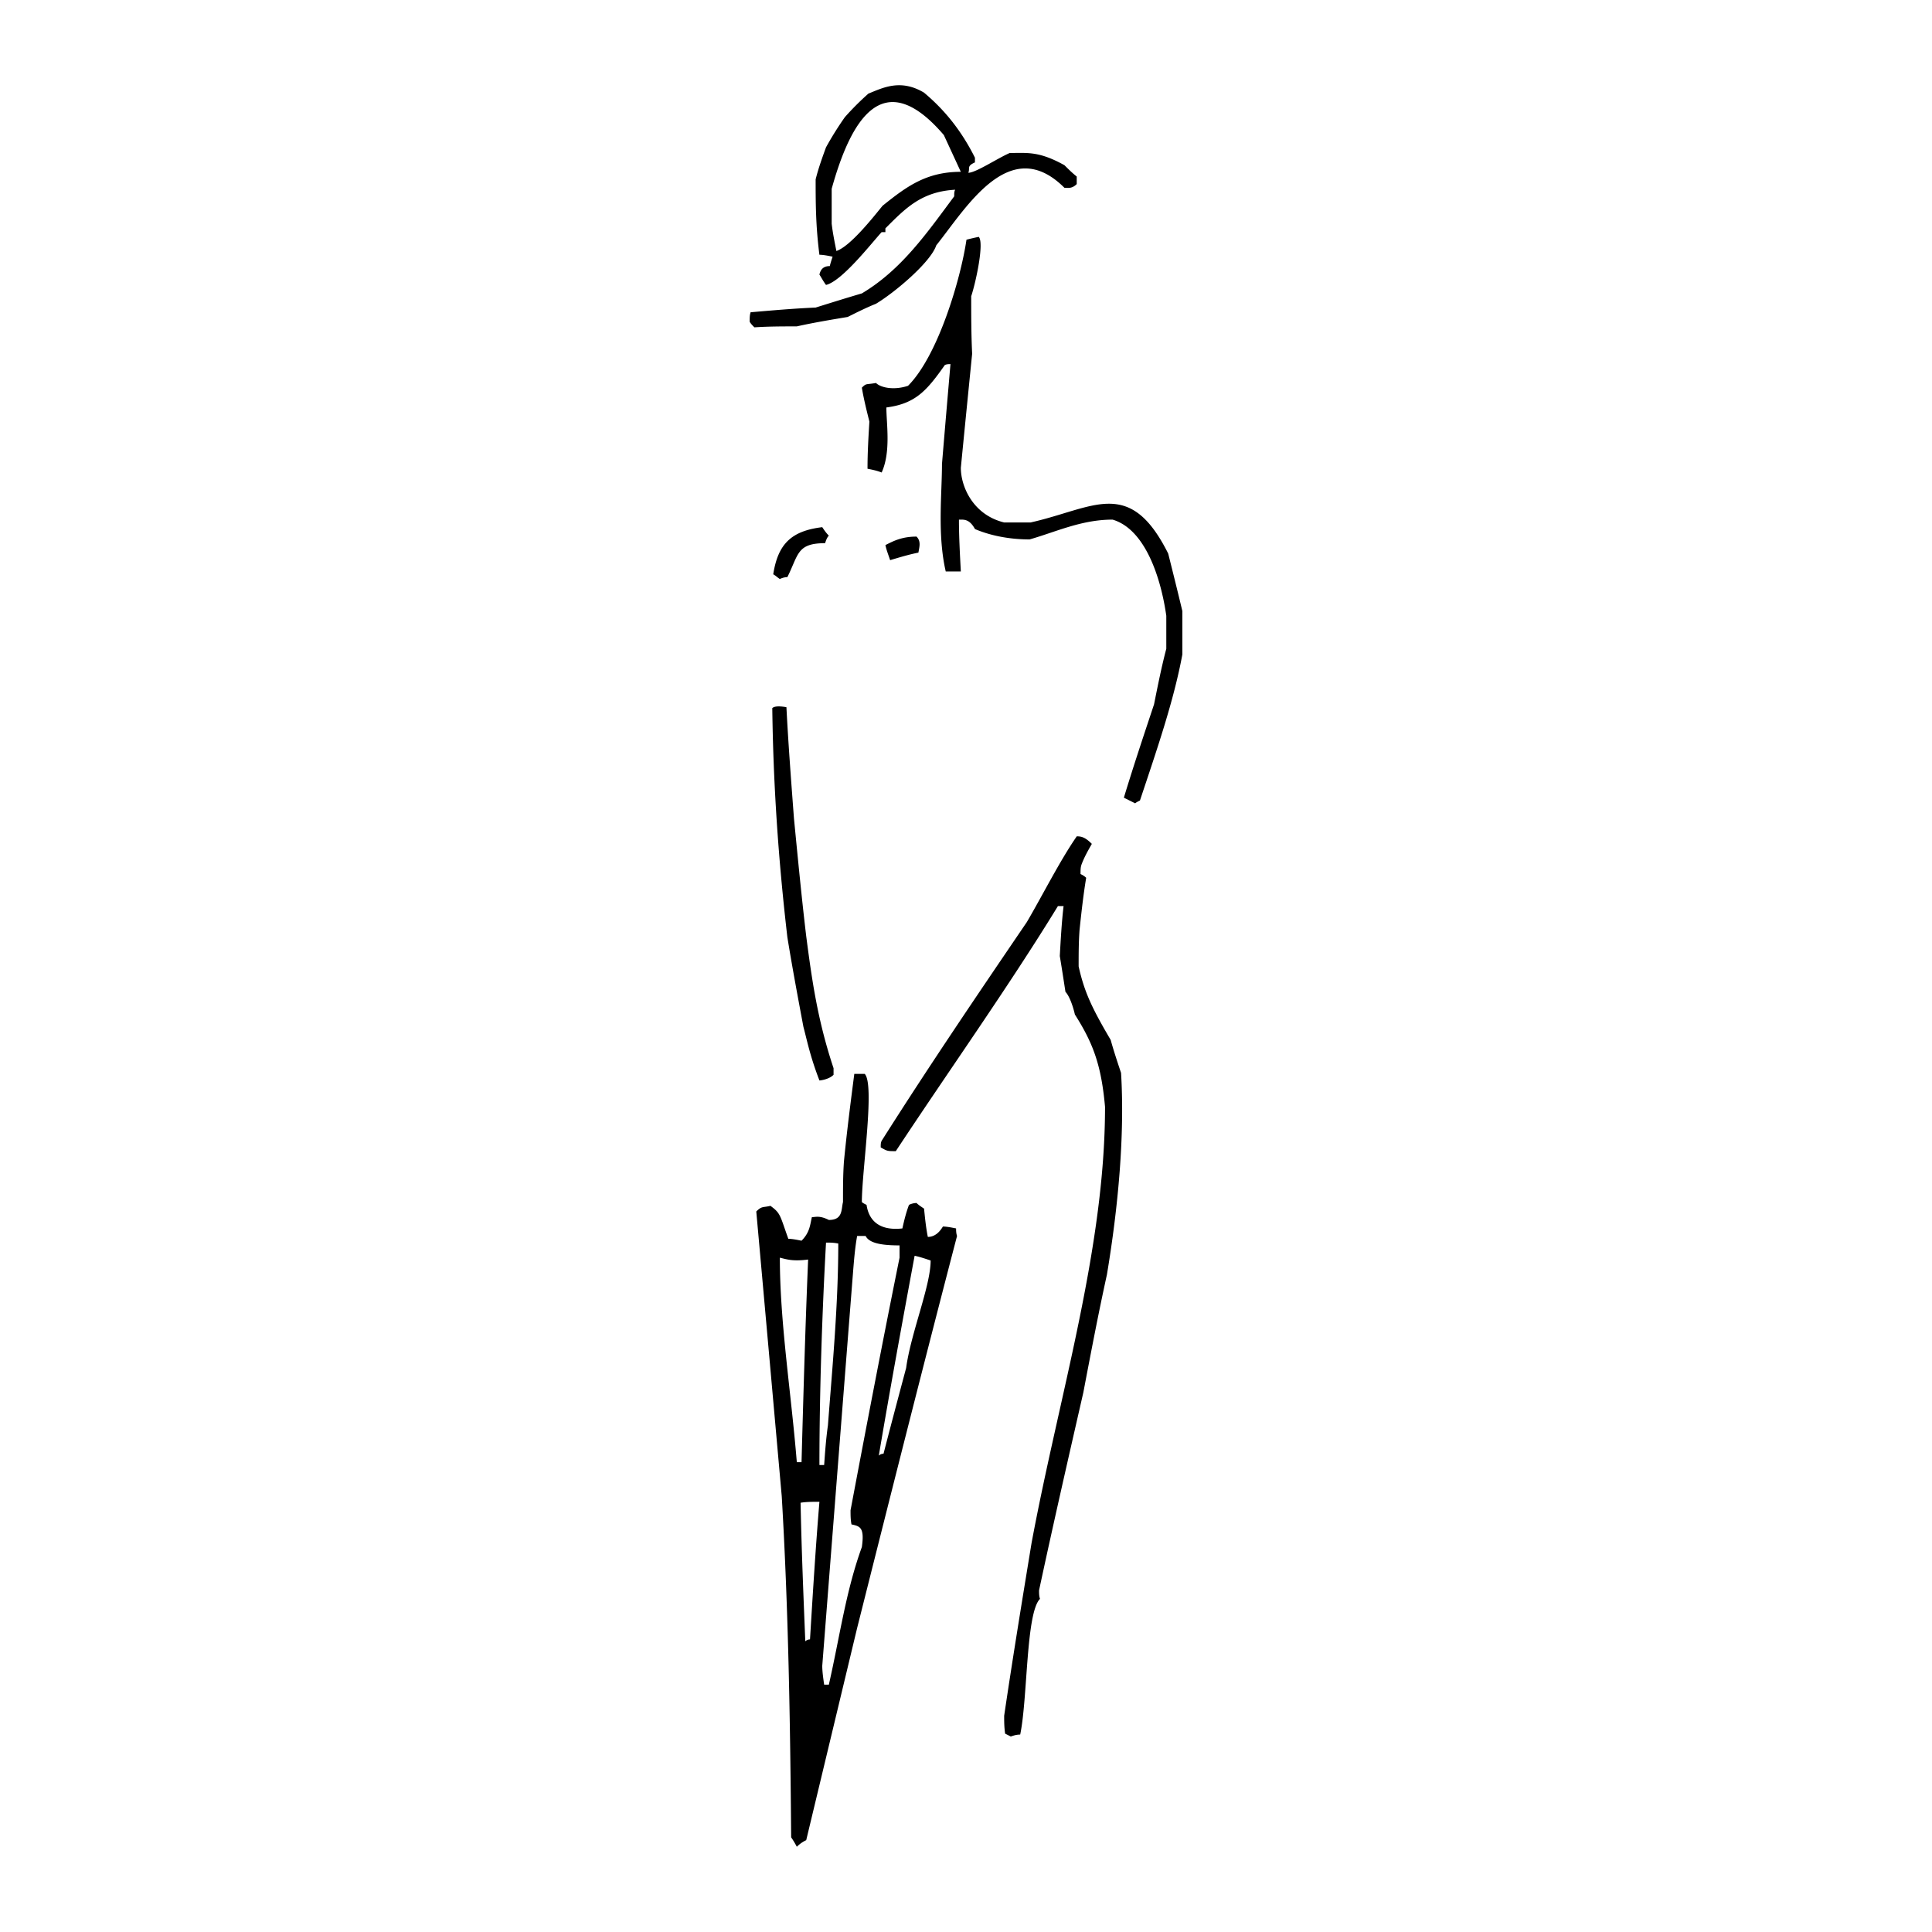 <svg xmlns="http://www.w3.org/2000/svg" width="2500" height="2500" viewBox="0 0 192.756 192.756"><g fill-rule="evenodd" clip-rule="evenodd"><path fill="#fff" d="M0 0h192.756v192.756H0V0z"/><path d="M79.498 184.252a8.247 8.247 0 0 0-.564-.939c-.094-11.662-.282-22.947-.94-34.043-.847-9.498-1.693-18.996-2.54-28.4.564-.564.658-.377 1.411-.564 1.034.752.94.939 1.787 3.291.376 0 .846.094 1.317.189.846-.848.846-1.6 1.034-2.352.376 0 .752-.189 1.692.281 1.411 0 1.223-1.033 1.411-1.787 0-1.41 0-2.727.094-4.043.282-2.916.658-5.83 1.034-8.746h1.035c1.035 1.035-.282 9.686-.282 12.789.094.096.282.189.47.283.188 1.316 1.035 2.633 3.573 2.35.188-.846.376-1.598.659-2.35a1.77 1.77 0 0 1 .752-.188c.188.188.47.375.752.562.094.941.188 1.881.376 2.822.752 0 1.222-.564 1.504-1.035.376 0 .847.094 1.316.188 0 .189 0 .471.095.754-3.386 12.977-6.677 26.049-9.969 39.121l-5.078 21.158a3.41 3.41 0 0 0-.939.659zm21.348-11.002l-.564-.283c-.096-.658-.096-1.223-.096-1.787.848-5.736 1.787-11.473 2.729-17.209 2.727-14.67 7.334-29.34 7.334-43.541-.375-4.23-1.221-6.395-3.008-9.215-.189-.846-.564-1.881-.941-2.258-.188-1.223-.375-2.445-.564-3.573.094-1.693.189-3.386.377-4.984h-.564c-4.891 7.993-10.909 16.458-16.175 24.45-.847 0-.847 0-1.505-.375 0-.283 0-.471.094-.658 4.702-7.43 9.685-14.766 14.482-21.818 1.6-2.727 3.291-6.112 4.984-8.558.471 0 .846.094 1.504.752-.375.659-.752 1.316-1.033 2.069-.096.282-.096.564-.096.94.189.094.377.188.564.376-.281 1.693-.469 3.385-.658 5.172-.094 1.223-.094 2.445-.094 3.667.564 2.539 1.316 4.139 3.197 7.336.283 1.033.658 2.162 1.035 3.291.377 6.207-.281 13.354-1.41 20.125-.848 3.855-1.6 7.805-2.352 11.754-1.504 6.584-3.01 13.166-4.42 19.75 0 .281 0 .564.094.846-1.41 1.41-1.223 9.969-1.975 13.541-.377.001-.658.096-.939.19zm-18.621-5.174c-.094-.658-.188-1.314-.188-1.879 1.035-13.26 2.069-26.52 3.104-39.686.094-1.129.188-2.164.376-3.197h.847c.376.752 1.692.939 3.385.939v1.223c-1.693 8.369-3.292 16.74-4.89 25.203 0 .471 0 .939.094 1.41.846.189 1.316.283 1.035 2.258-1.599 4.42-2.164 8.746-3.292 13.729h-.471zm-1.881-4.324c-.188-4.609-.376-9.217-.47-13.824.564-.094 1.222-.094 1.88-.094-.376 4.514-.658 9.121-.94 13.729a.714.714 0 0 0-.47.189zm1.41-17.586c0-7.336.282-15.424.658-22.193.376 0 .752 0 1.223.094 0 6.018-.564 12.037-1.034 18.15-.188 1.316-.282 2.633-.376 3.949h-.471zm-2.256-.283c-.564-6.959-1.692-13.918-1.692-20.406.752.188 1.316.377 2.821.188-.282 6.678-.471 13.449-.658 20.219l-.471-.001zm8.181-.658c1.128-6.676 2.351-13.354 3.573-19.936.471.094 1.035.281 1.599.471 0 2.539-1.975 7.24-2.445 10.721-.752 2.82-1.504 5.641-2.257 8.557a.712.712 0 0 0-.47.187zm-5.925-37.428c-.94-2.445-1.223-3.949-1.599-5.359-.564-3.01-1.128-6.02-1.599-8.934-.94-8.088-1.411-15.517-1.505-22.852.094-.094.376-.282 1.411-.094.188 3.668.47 7.335.752 11.097.376 3.855.753 7.806 1.223 11.755.564 4.325 1.128 8.37 2.727 13.165v.658c-.469.47-1.315.564-1.41.564zm31.504-27.648l-1.129-.564c.941-3.103 1.977-6.207 3.01-9.31.377-1.881.752-3.762 1.223-5.548v-3.292c-.564-3.95-2.162-8.652-5.359-9.592-3.104 0-5.643 1.223-8.275 1.975-2.258 0-4.139-.47-5.455-1.034-.564-1.035-1.129-.94-1.599-.94 0 1.693.094 3.386.188 5.172h-1.505c-.846-3.667-.376-7.711-.376-10.72.282-3.386.564-6.677.847-9.968-.188 0-.376 0-.564.094-1.787 2.539-2.916 3.855-5.831 4.231 0 1.599.471 4.42-.47 6.489-.47-.188-.94-.282-1.411-.376 0-1.599.094-3.197.188-4.702-.282-1.128-.564-2.257-.752-3.385.47-.47.376-.282 1.41-.47.47.47 1.787.752 3.197.282 3.01-3.01 5.267-10.721 5.831-14.577a25 25 0 0 1 1.222-.282c.564.564-.281 4.514-.751 5.925 0 1.88 0 3.761.094 5.736-.376 3.762-.752 7.523-1.128 11.379 0 1.881 1.223 4.702 4.325 5.455h2.635c6.301-1.411 9.873-4.608 13.729 3.104.471 1.88.941 3.761 1.412 5.736v4.326c-.848 4.608-2.539 9.498-4.232 14.577-.191.091-.38.185-.474.279zM77.805 57.768c-.282-.188-.471-.376-.659-.47.47-3.01 1.787-4.326 4.89-4.702.188.282.376.564.658.846-.188.188-.282.47-.376.752-2.821 0-2.633 1.128-3.762 3.385a1.785 1.785 0 0 0-.751.189zm11.003-1.881c-.188-.564-.376-1.035-.47-1.505.752-.376 1.599-.846 3.104-.846.47.47.282 1.034.188 1.598-.942.189-1.882.471-2.822.753zM75.266 32.659c-.188-.188-.376-.376-.471-.564 0-.375 0-.658.094-.94 2.163-.188 4.326-.376 6.489-.47 1.505-.47 3.009-.94 4.608-1.411 3.949-2.351 6.488-6.019 9.215-9.686 0-.282 0-.47.094-.658-3.386.188-4.984 1.881-6.959 3.855v.376h-.376c-1.035 1.129-3.95 4.89-5.549 5.267-.282-.376-.47-.752-.658-1.034.094-.376.282-.847 1.035-.847.094-.376.188-.658.282-.94-.47-.094-.94-.188-1.317-.188-.376-2.916-.376-5.266-.376-7.523.282-1.128.658-2.163 1.034-3.197a32.443 32.443 0 0 1 1.881-3.01 27.597 27.597 0 0 1 2.351-2.351c1.411-.564 3.198-1.505 5.549-.094 1.787 1.504 3.573 3.479 5.078 6.489v.47c-.847.377-.47.564-.659 1.035.752 0 3.01-1.505 4.137-1.975 1.787 0 2.916-.188 5.455 1.222.377.376.752.753 1.223 1.128v.752c-.471.471-.846.376-1.223.376-5.455-5.455-9.78 1.975-12.79 5.736-.564 1.693-4.138 4.702-6.019 5.831-.94.376-1.881.846-2.821 1.316-1.692.282-3.386.564-5.078.94-1.408.001-2.819.001-4.229.095zm8.181-7.617c-.188-.94-.376-1.881-.47-2.727v-3.479c1.881-6.771 5.078-12.508 11.191-5.361l1.693 3.667c-3.479 0-5.455 1.505-7.806 3.386-.846 1.034-3.197 4.044-4.608 4.514z"/></g></svg>